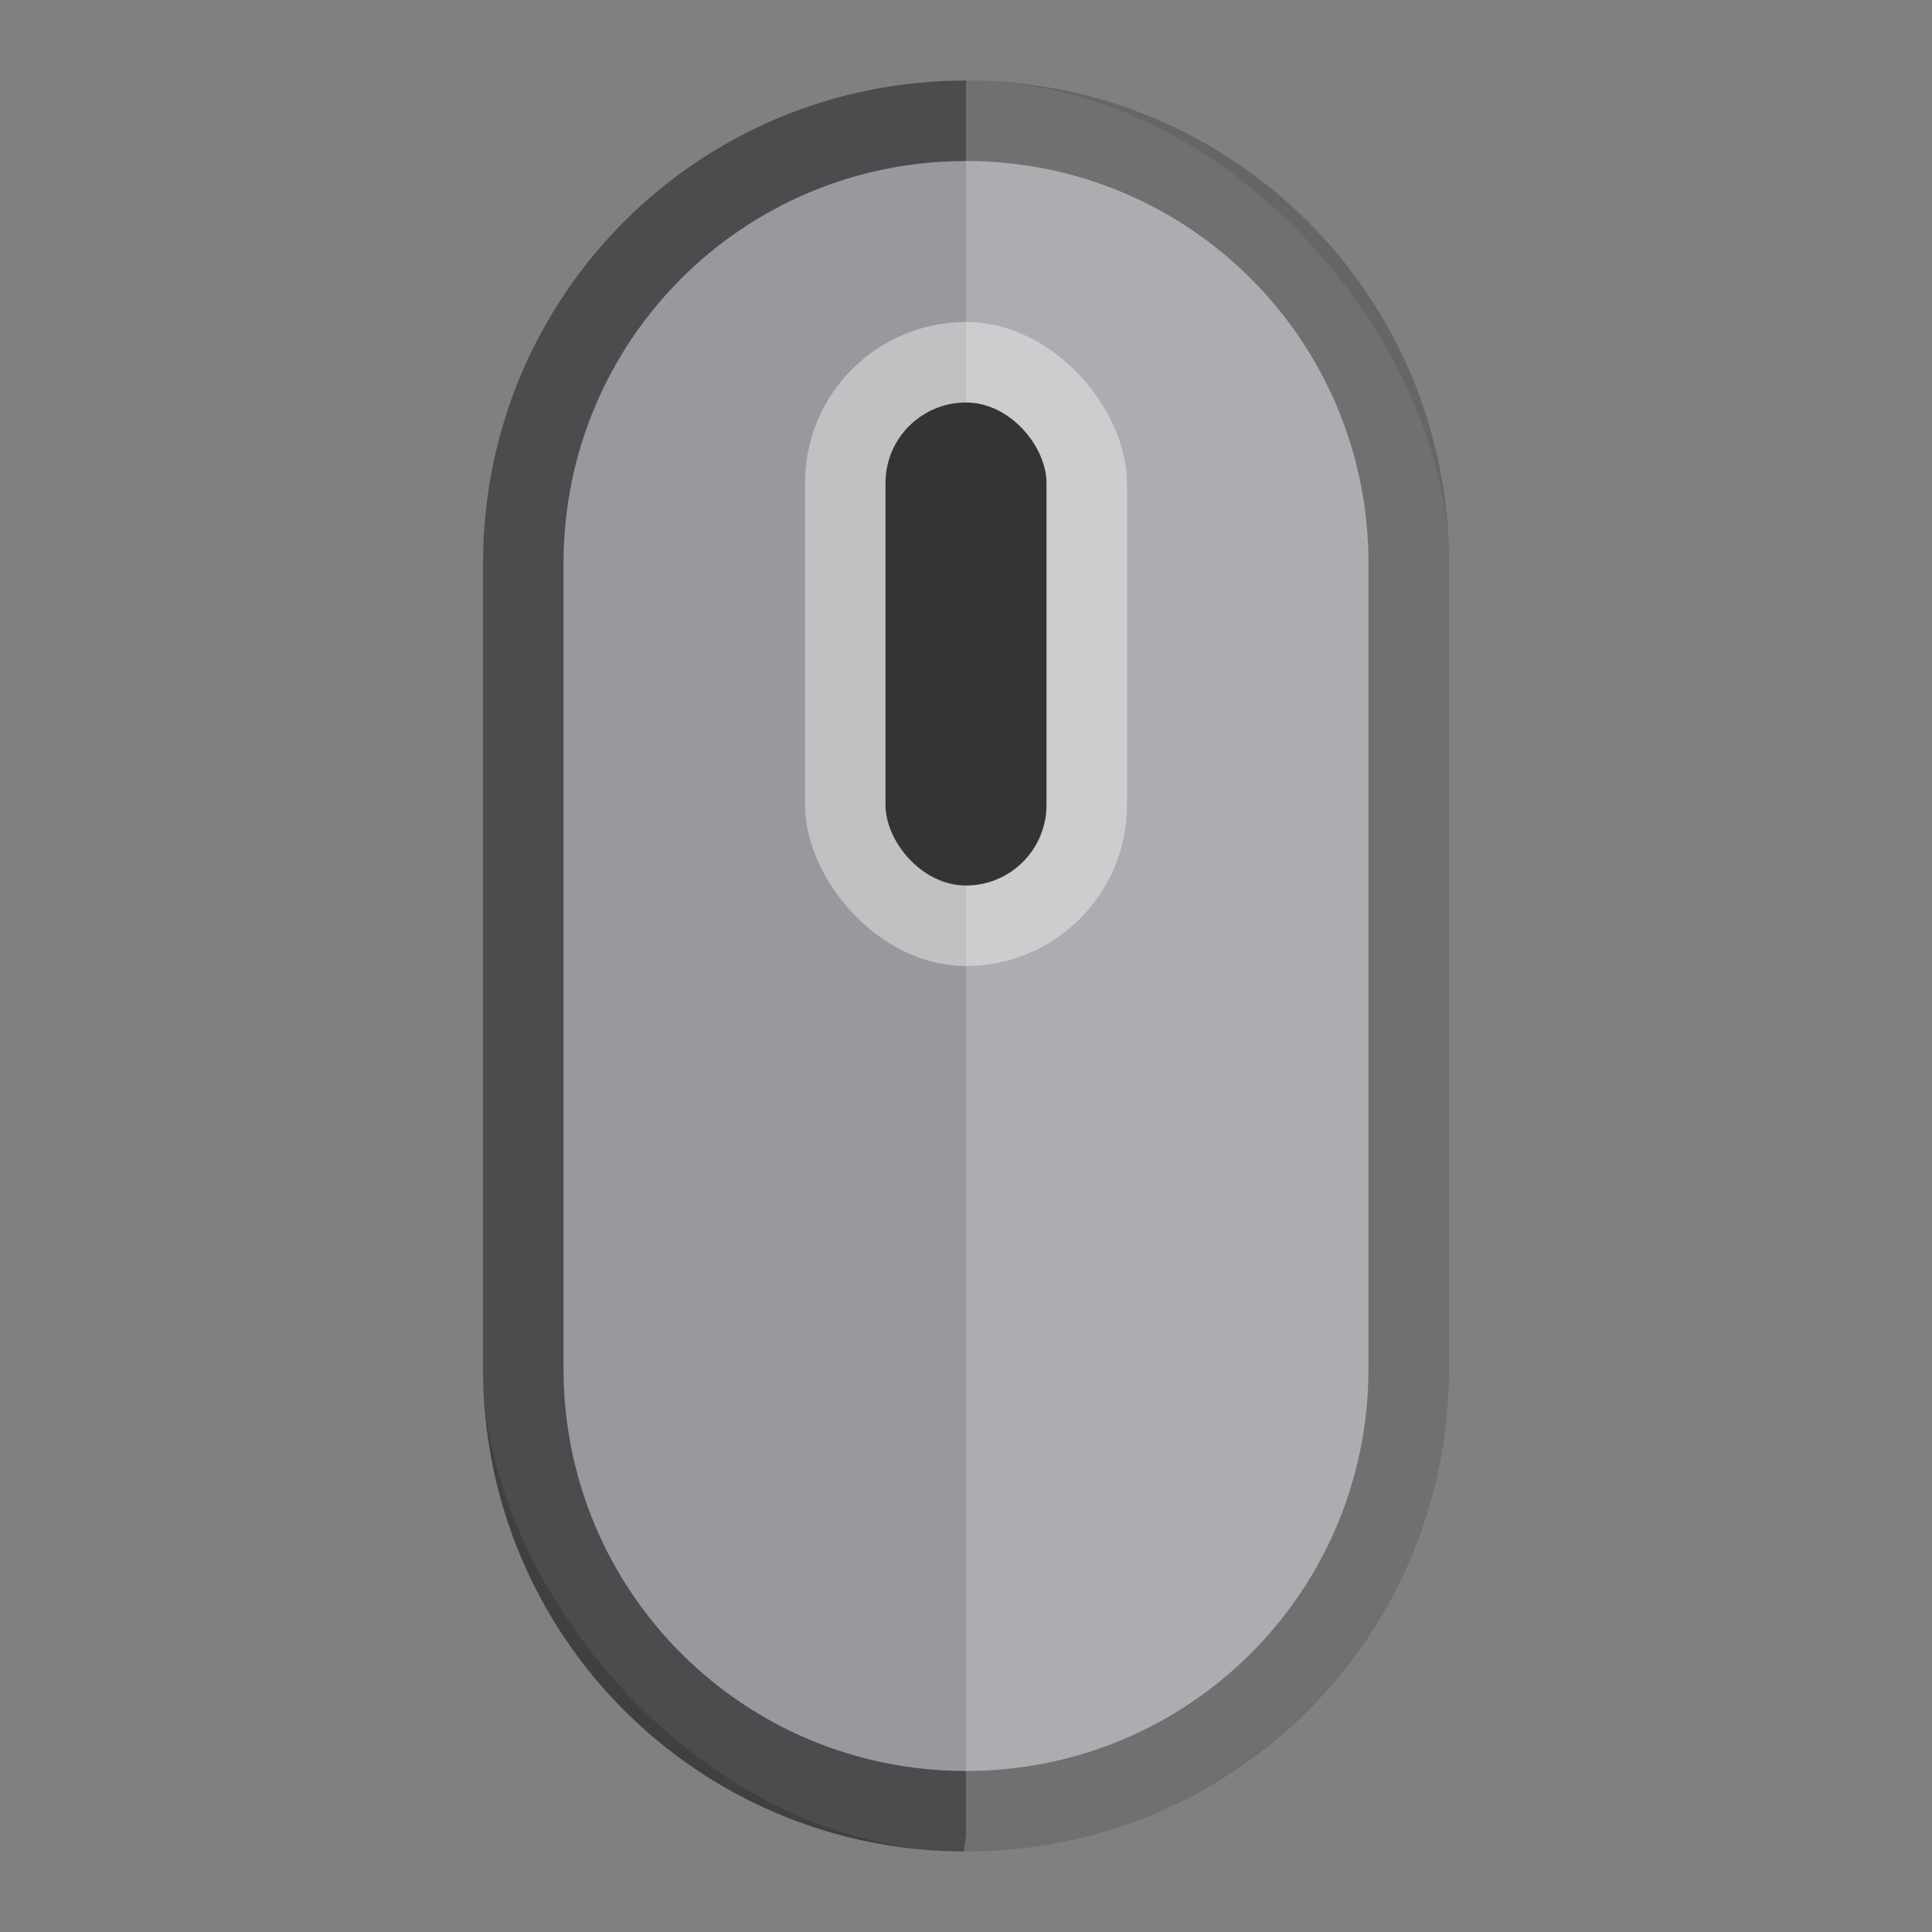 <svg version="1.0" viewBox="0 0 24 24" xmlns="http://www.w3.org/2000/svg"><rect x="0" y="0" width="24" height="24" fill="#808080" stroke="none"/><g transform="translate(-56 -260)"><rect x="62" y="261" width="12" height="22" ry="6" fill="#98989d"/><path d="M68 261c-3.324 0-6 2.676-6 6v10c0 3.324 2.676 6 6 6s6-2.676 6-6v-10c0-3.324-2.676-6-6-6zm0 1c2.77 0 5 2.23 5 5v10c0 2.77-2.23 5-5 5s-5-2.23-5-5v-10c0-2.77 2.23-5 5-5z" fill-opacity=".5"/><rect x="66" y="264" width="4" height="8" ry="2" fill="#fff" fill-opacity=".4"/><path d="M68 261v21.75c0 .085-.02.164-.025.248L68 283c3.324 0 6-2.676 6-6v-10c0-3.324-2.676-6-6-6z" fill="#fff" fill-opacity=".2"/><rect x="67" y="265" width="2" height="6" ry="1" fill="#343434"/></g></svg>